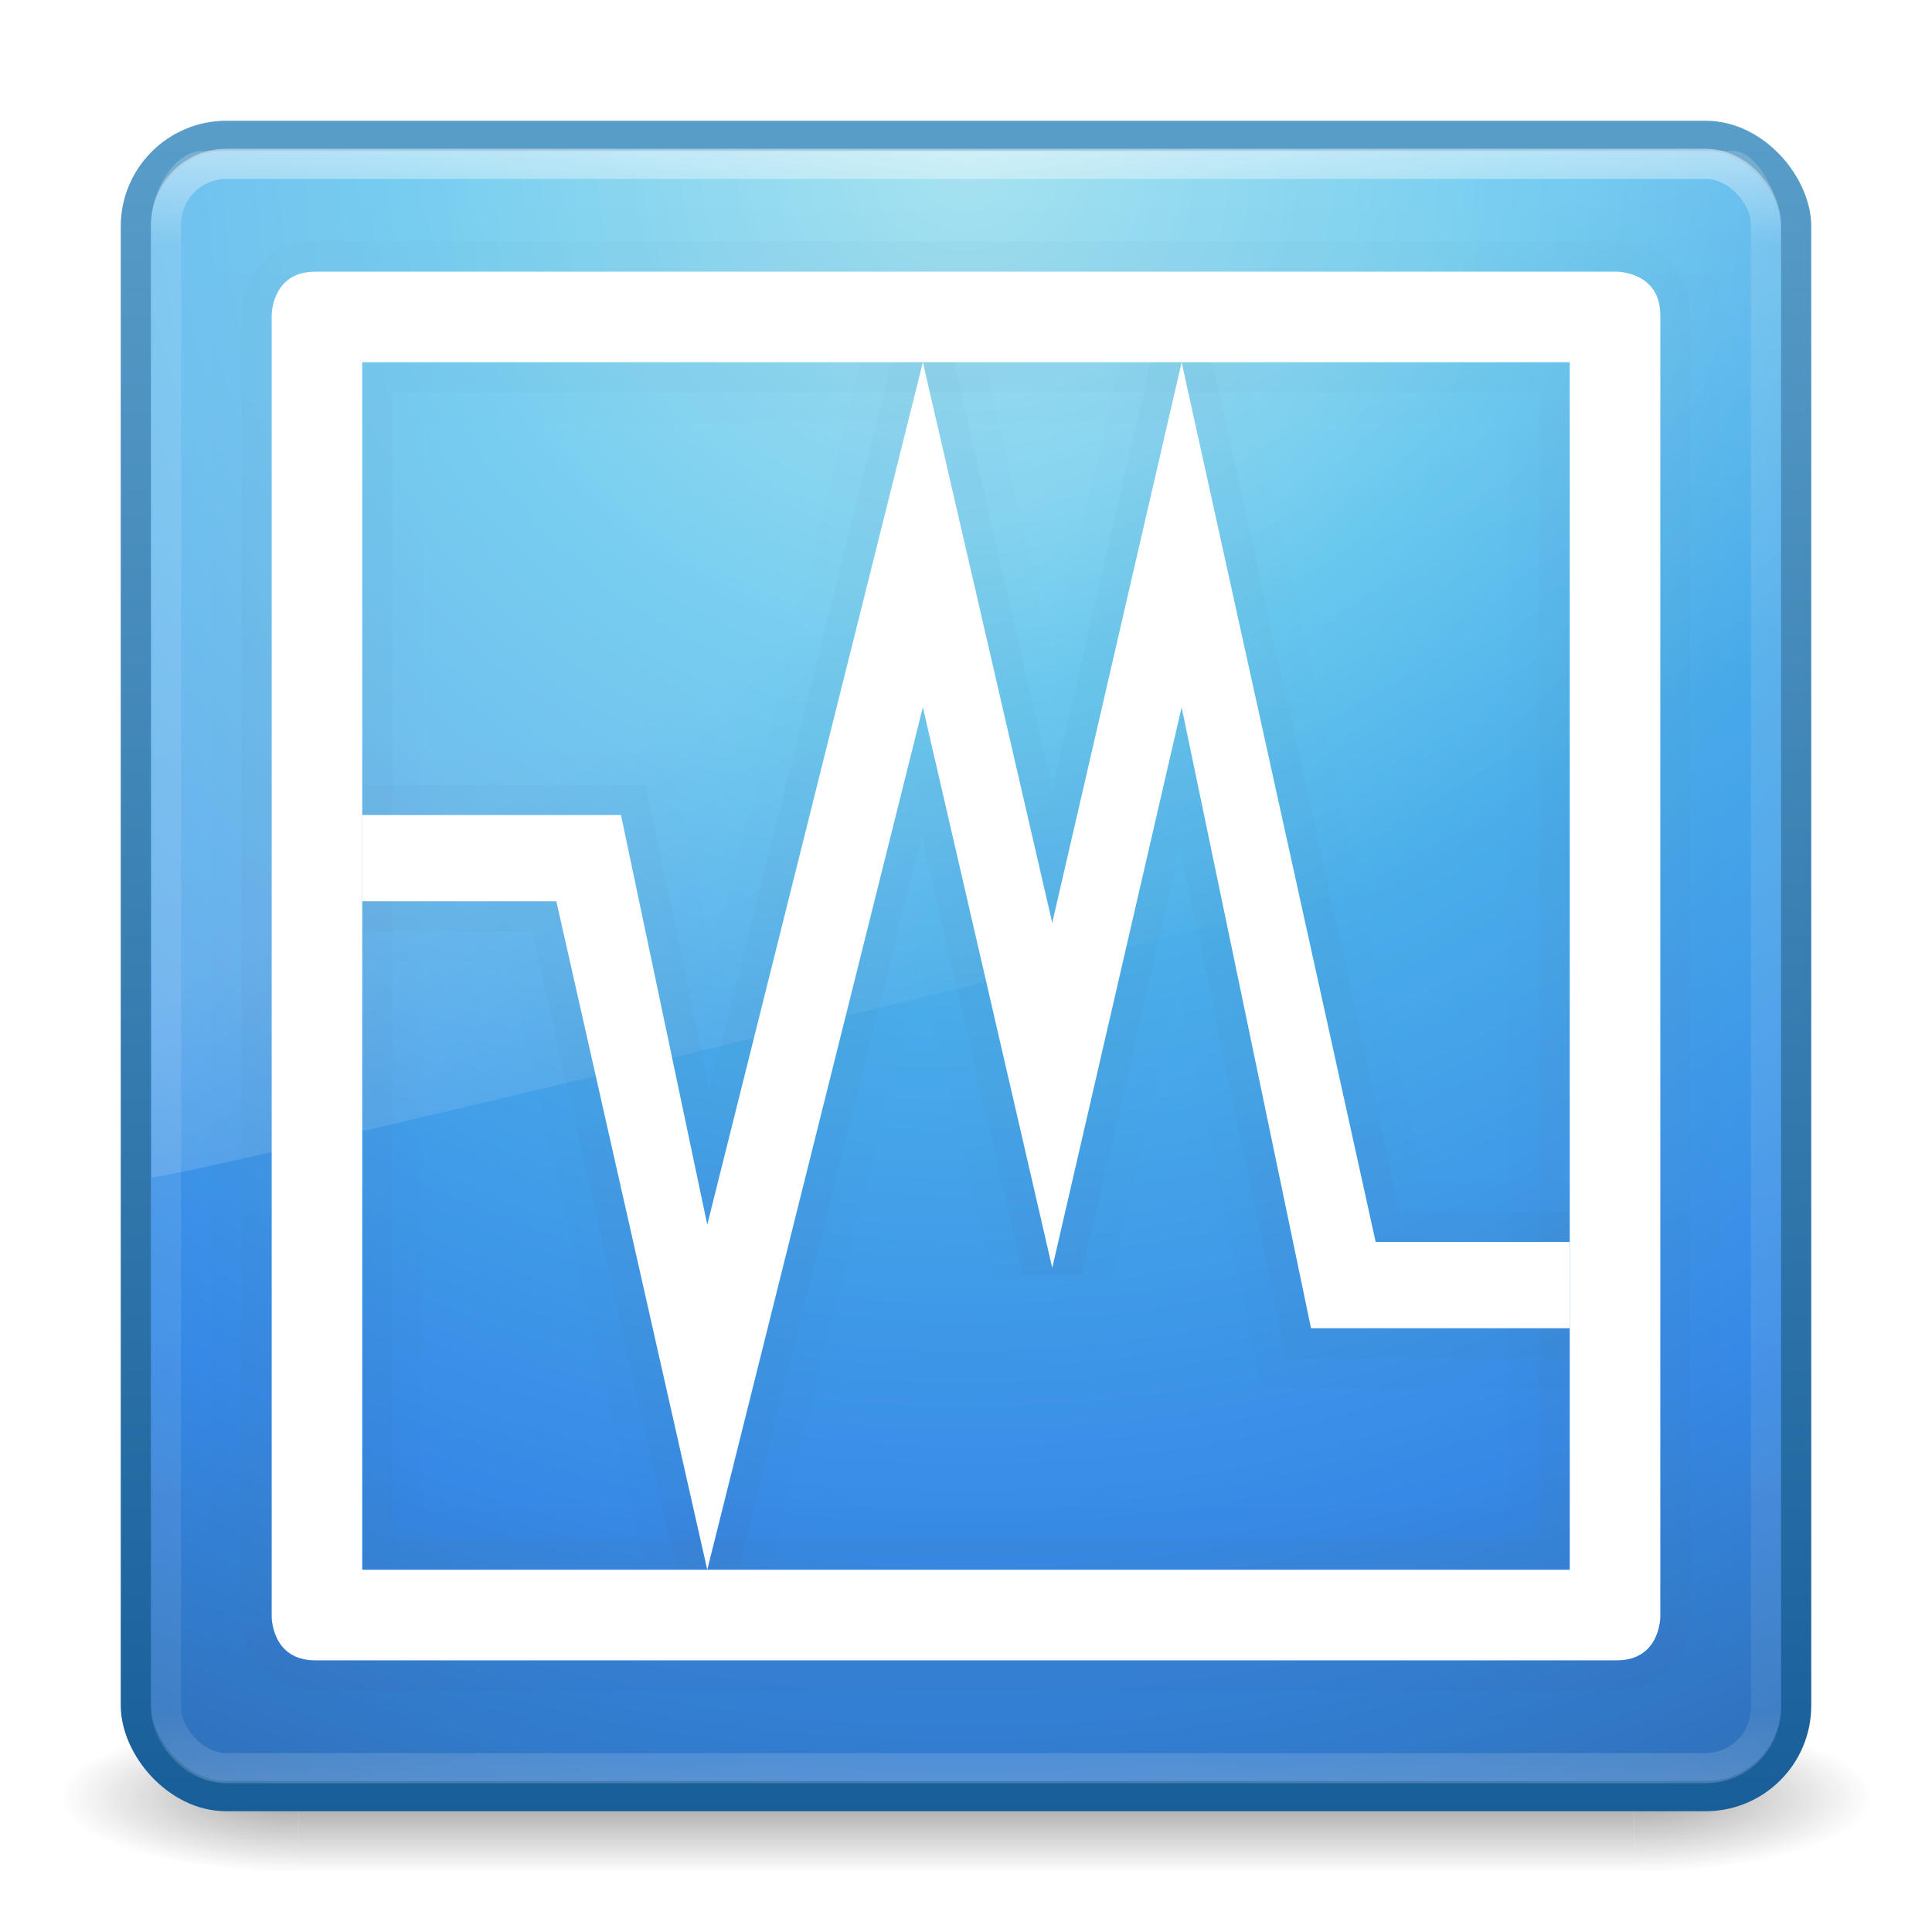 <?xml version="1.0" encoding="UTF-8" standalone="no"?>
<svg
   xmlns:dc="http://purl.org/dc/elements/1.1/"
   xmlns:cc="http://creativecommons.org/ns#"
   xmlns:rdf="http://www.w3.org/1999/02/22-rdf-syntax-ns#"
   xmlns:svg="http://www.w3.org/2000/svg"
   xmlns="http://www.w3.org/2000/svg"
   xmlns:xlink="http://www.w3.org/1999/xlink"
   width="64px"
   height="64px"
   id="svg3398"
   version="1.1">
  <defs
     id="defs3400">
    <linearGradient
       xlink:href="#linearGradient8265-821-176-38-919-66-249-7-7"
       id="linearGradient3215"
       gradientUnits="userSpaceOnUse"
       gradientTransform="matrix(1.172,0,0,1.843,3.809,-5.53)"
       x1="16.626"
       y1="15.298"
       x2="20.055"
       y2="24.628" />
    <linearGradient
       id="linearGradient8265-821-176-38-919-66-249-7-7">
      <stop
         id="stop2687-1-9"
         style="stop-color:#ffffff;stop-opacity:1"
         offset="0" />
      <stop
         id="stop2689-5-4"
         style="stop-color:#ffffff;stop-opacity:0"
         offset="1" />
    </linearGradient>
    <linearGradient
       xlink:href="#linearGradient3924"
       id="linearGradient3218"
       gradientUnits="userSpaceOnUse"
       gradientTransform="matrix(1.432,0,0,1.436,-2.378,-2.471)"
       x1="24"
       y1="5"
       x2="24"
       y2="43" />
    <linearGradient
       id="linearGradient3924">
      <stop
         id="stop3926"
         style="stop-color:#ffffff;stop-opacity:1"
         offset="0" />
      <stop
         id="stop3928"
         style="stop-color:#ffffff;stop-opacity:0.235"
         offset="0.063" />
      <stop
         id="stop3930"
         style="stop-color:#ffffff;stop-opacity:0.157"
         offset="0.951" />
      <stop
         id="stop3932"
         style="stop-color:#ffffff;stop-opacity:0.392"
         offset="1" />
    </linearGradient>
    <radialGradient
       xlink:href="#linearGradient2867-449-88-871-390-598-476-591-434-148-57-177"
       id="radialGradient3221"
       gradientUnits="userSpaceOnUse"
       gradientTransform="matrix(2.7399122e-8,3.296,-3.487,-6.0720391e-8,61.46,-19.382)"
       cx="7.496"
       cy="8.45"
       fx="7.496"
       fy="8.45"
       r="20" />
    <linearGradient
       id="linearGradient2867-449-88-871-390-598-476-591-434-148-57-177">
      <stop
         offset="0"
         style="stop-color:#90dbec;stop-opacity:1;"
         id="stop3750" />
      <stop
         offset="0.262"
         style="stop-color:#55c1ec;stop-opacity:1;"
         id="stop3752" />
      <stop
         offset="0.705"
         style="stop-color:#3689e6;stop-opacity:1;"
         id="stop3754" />
      <stop
         offset="1"
         style="stop-color:#2b63a0;stop-opacity:1;"
         id="stop3756" />
    </linearGradient>
    <linearGradient
       xlink:href="#linearGradient3707-319-631-407-324"
       id="linearGradient3223"
       gradientUnits="userSpaceOnUse"
       gradientTransform="matrix(1.41,0,0,1.41,-1.846,-1.846)"
       x1="24"
       y1="44"
       x2="24"
       y2="3.899" />
    <linearGradient
       id="linearGradient3707-319-631-407-324">
      <stop
         offset="0"
         style="stop-color:#185f9a;stop-opacity:1;"
         id="stop3760" />
      <stop
         offset="1"
         style="stop-color:#599ec9;stop-opacity:1;"
         id="stop3762" />
    </linearGradient>
    <radialGradient
       xlink:href="#linearGradient3688-166-749"
       id="radialGradient3184"
       gradientUnits="userSpaceOnUse"
       gradientTransform="matrix(2.004,0,0,1.4,27.988,-17.4)"
       cx="4.993"
       cy="43.5"
       fx="4.993"
       fy="43.5"
       r="2.5" />
    <linearGradient
       id="linearGradient3688-166-749">
      <stop
         id="stop2883"
         style="stop-color:#181818;stop-opacity:1"
         offset="0" />
      <stop
         id="stop2885"
         style="stop-color:#181818;stop-opacity:0"
         offset="1" />
    </linearGradient>
    <radialGradient
       xlink:href="#linearGradient3688-464-309"
       id="radialGradient3186"
       gradientUnits="userSpaceOnUse"
       gradientTransform="matrix(2.004,0,0,1.4,-20.012,-104.4)"
       cx="4.993"
       cy="43.5"
       fx="4.993"
       fy="43.5"
       r="2.5" />
    <linearGradient
       id="linearGradient3688-464-309">
      <stop
         id="stop2889"
         style="stop-color:#181818;stop-opacity:1"
         offset="0" />
      <stop
         id="stop2891"
         style="stop-color:#181818;stop-opacity:0"
         offset="1" />
    </linearGradient>
    <linearGradient
       xlink:href="#linearGradient3702-501-757"
       id="linearGradient3188"
       gradientUnits="userSpaceOnUse"
       x1="25.058"
       y1="47.028"
       x2="25.058"
       y2="39.999" />
    <linearGradient
       id="linearGradient3702-501-757">
      <stop
         id="stop2895"
         style="stop-color:#181818;stop-opacity:0"
         offset="0" />
      <stop
         id="stop2897"
         style="stop-color:#181818;stop-opacity:1"
         offset="0.5" />
      <stop
         id="stop2899"
         style="stop-color:#181818;stop-opacity:0"
         offset="1" />
    </linearGradient>
    <linearGradient
       id="linearGradient3707-319-631-407-1-846-9">
      <stop
         offset="0"
         style="stop-color:#365a7c;stop-opacity:1"
         id="stop3788-1" />
      <stop
         offset="1"
         style="stop-color:#5ea1ca;stop-opacity:1;"
         id="stop3790-7" />
    </linearGradient>
    <linearGradient
       id="linearGradient3707-319-631-407-1-4-477-1">
      <stop
         offset="0"
         style="stop-color:#365a7c;stop-opacity:1"
         id="stop3782-5" />
      <stop
         offset="1"
         style="stop-color:#5ea1ca;stop-opacity:1;"
         id="stop3784-9" />
    </linearGradient>
    <linearGradient
       xlink:href="#linearGradient3707-319-631-407-1-846-9"
       id="linearGradient3873"
       x1="65"
       y1="64"
       x2="65"
       y2="4"
       gradientUnits="userSpaceOnUse" />
    <linearGradient
       xlink:href="#linearGradient3707-319-631-407-1-846-9"
       id="linearGradient3883"
       x1="55"
       y1="59"
       x2="55"
       y2="4"
       gradientUnits="userSpaceOnUse" />
    <linearGradient
       xlink:href="#linearGradient3707-319-631-407-1-4-477-1"
       id="linearGradient3906"
       gradientUnits="userSpaceOnUse"
       x1="65"
       y1="64"
       x2="65"
       y2="4" />
    <linearGradient
       xlink:href="#linearGradient3707-319-631-407-1-4-477-1"
       id="linearGradient3910"
       gradientUnits="userSpaceOnUse"
       x1="55"
       y1="59"
       x2="55"
       y2="4" />
  </defs>
  <g
     id="layer1">
    <g
       style="display:inline"
       id="g2036"
       transform="matrix(1.5,0,0,0.556,-4,35.889)">
      <g
         style="opacity:0.4"
         id="g3712"
         transform="matrix(1.053,0,0,1.286,-1.263,-13.429)">
        <rect
           style="fill:url(#radialGradient3184);fill-opacity:1;stroke:none"
           id="rect2801"
           y="40"
           x="38"
           height="7"
           width="5" />
        <rect
           style="fill:url(#radialGradient3186);fill-opacity:1;stroke:none"
           id="rect3696"
           transform="scale(-1,-1)"
           y="-47"
           x="-10"
           height="7"
           width="5" />
        <rect
           style="fill:url(#linearGradient3188);fill-opacity:1;stroke:none"
           id="rect3700"
           y="40"
           x="10"
           height="7"
           width="28" />
      </g>
    </g>
    <rect
       style="color:#000000;fill:url(#radialGradient3221);fill-opacity:1;fill-rule:nonzero;stroke:url(#linearGradient3223);stroke-width:1;stroke-linecap:round;stroke-linejoin:round;stroke-miterlimit:4;stroke-opacity:1;stroke-dasharray:none;stroke-dashoffset:0;marker:none;visibility:visible;display:inline;overflow:visible;enable-background:accumulate"
       id="rect5505-21"
       y="4.5"
       x="4.5"
       ry="3"
       rx="3"
       height="55"
       width="55" />
    <rect
       style="opacity:0.5;fill:none;stroke:url(#linearGradient3218);stroke-width:1;stroke-linecap:round;stroke-linejoin:round;stroke-miterlimit:4;stroke-opacity:1;stroke-dasharray:none;stroke-dashoffset:0"
       id="rect6741"
       y="5.429"
       x="5.5"
       ry="2"
       rx="2"
       height="53.142"
       width="53" />
    <path
       style="opacity:0.2;fill:url(#linearGradient3215);fill-opacity:1;fill-rule:evenodd;stroke:none"
       id="path3333"
       d="M 6.729,5 C 5.764,5 5,6.293 5,7.55 L 5.018,39 C 6.571,38.966 57.821,26.467 59,25.866 L 59,7.55 C 59,6.589 58.245,5 57.409,5 L 6.729,5 z" />
    <path
       style="font-size:medium;font-style:normal;font-variant:normal;font-weight:normal;font-stretch:normal;text-indent:0;text-align:start;text-decoration:none;line-height:normal;letter-spacing:normal;word-spacing:normal;text-transform:none;direction:ltr;block-progression:tb;writing-mode:lr-tb;text-anchor:start;baseline-shift:baseline;color:#000000;fill:none;fill-opacity:1;stroke:url(#linearGradient3910);stroke-width:4;marker:none;visibility:visible;display:inline;overflow:visible;filter:url(#filter3890);enable-background:accumulate;font-family:Sans;-inkscape-font-specification:Sans;stroke-opacity:1;opacity:0.1;stroke-miterlimit:4;stroke-dasharray:none"
       d="M 39.143,12 34.857,30.571 30.571,12 23.429,40.571 20.571,27 12,27 l 0,2.857 6.429,0 5,22.143 L 30.571,23.429 34.857,42 39.143,23.429 43.429,44 52,44 l 0,-2.857 -6.429,0 z"
       id="path3908" />
    <path
       id="path3875"
       d="M 39.143,12 34.857,30.571 30.571,12 23.429,40.571 20.571,27 12,27 l 0,2.857 6.429,0 5,22.143 L 30.571,23.429 34.857,42 39.143,23.429 43.429,44 52,44 l 0,-2.857 -6.429,0 z"
       style="font-size:medium;font-style:normal;font-variant:normal;font-weight:normal;font-stretch:normal;text-indent:0;text-align:start;text-decoration:none;line-height:normal;letter-spacing:normal;word-spacing:normal;text-transform:none;direction:ltr;block-progression:tb;writing-mode:lr-tb;text-anchor:start;baseline-shift:baseline;color:#000000;fill:none;fill-opacity:1;stroke:url(#linearGradient3883);stroke-width:2;marker:none;visibility:visible;display:inline;overflow:visible;filter:url(#filter3890);enable-background:accumulate;font-family:Sans;-inkscape-font-specification:Sans;stroke-opacity:1;opacity:0.25" />
    <path
       style="font-size:medium;font-style:normal;font-variant:normal;font-weight:normal;font-stretch:normal;text-indent:0;text-align:start;text-decoration:none;line-height:normal;letter-spacing:normal;word-spacing:normal;text-transform:none;direction:ltr;block-progression:tb;writing-mode:lr-tb;text-anchor:start;baseline-shift:baseline;color:#000000;fill:none;fill-opacity:1;stroke:url(#linearGradient3906);stroke-width:4;marker:none;visibility:visible;display:inline;overflow:visible;filter:url(#filter3890);enable-background:accumulate;font-family:Sans;-inkscape-font-specification:Sans;stroke-miterlimit:4;stroke-dasharray:none;stroke-opacity:1;opacity:0.1"
       d="M 10.438,9 C 9,9 9,10.438 9,10.438 l 0,43.125 C 9,53.562 9,55 10.438,55 l 43.125,0 C 55,55 55,53.562 55,53.562 l 0,-43.125 C 55,9 53.562,9 53.562,9 z M 12,12 l 40,0 0,40 -40,0 z"
       id="path3904" />
    <path
       id="path3096"
       d="M 10.438,9 C 9,9 9,10.438 9,10.438 l 0,43.125 C 9,53.562 9,55 10.438,55 l 43.125,0 C 55,55 55,53.562 55,53.562 l 0,-43.125 C 55,9 53.562,9 53.562,9 z M 12,12 l 40,0 0,40 -40,0 z"
       style="font-size:medium;font-style:normal;font-variant:normal;font-weight:normal;font-stretch:normal;text-indent:0;text-align:start;text-decoration:none;line-height:normal;letter-spacing:normal;word-spacing:normal;text-transform:none;direction:ltr;block-progression:tb;writing-mode:lr-tb;text-anchor:start;baseline-shift:baseline;color:#000000;fill:none;fill-opacity:1;stroke:url(#linearGradient3873);stroke-width:2;marker:none;visibility:visible;display:inline;overflow:visible;filter:url(#filter3890);enable-background:accumulate;font-family:Sans;-inkscape-font-specification:Sans;stroke-miterlimit:4;stroke-dasharray:none;stroke-opacity:1;opacity:0.25" />
    <path
       style="font-size:medium;font-style:normal;font-variant:normal;font-weight:normal;font-stretch:normal;text-indent:0;text-align:start;text-decoration:none;line-height:normal;letter-spacing:normal;word-spacing:normal;text-transform:none;direction:ltr;block-progression:tb;writing-mode:lr-tb;text-anchor:start;baseline-shift:baseline;color:#000000;fill:#ffffff;fill-opacity:1;stroke:none;stroke-width:2;marker:none;visibility:visible;display:inline;overflow:visible;filter:url(#filter3890);enable-background:accumulate;font-family:Sans;-inkscape-font-specification:Sans"
       d="M 39.143,12 34.857,30.571 30.571,12 23.429,40.571 20.571,27 12,27 l 0,2.857 6.429,0 5,22.143 L 30.571,23.429 34.857,42 39.143,23.429 43.429,44 52,44 l 0,-2.857 -6.429,0 z"
       id="path3051" />
    <path
       style="font-size:medium;font-style:normal;font-variant:normal;font-weight:normal;font-stretch:normal;text-indent:0;text-align:start;text-decoration:none;line-height:normal;letter-spacing:normal;word-spacing:normal;text-transform:none;direction:ltr;block-progression:tb;writing-mode:lr-tb;text-anchor:start;baseline-shift:baseline;opacity:0.25;color:#000000;fill:none;stroke:none;stroke-width:4;marker:none;visibility:visible;display:inline;overflow:visible;filter:url(#filter3890);enable-background:accumulate;font-family:Sans;-inkscape-font-specification:Sans"
       d="m 37,18 -3,13 -3,-13 -5,20 -2,-9 -6,0 0,2 4.5,0 3.5,15 5,-20 3,13 3,-12 2.5,13 6.5,0 0,-2 -5,0 z"
       id="path3894" />
    <path
       style="font-size:medium;font-style:normal;font-variant:normal;font-weight:normal;font-stretch:normal;text-indent:0;text-align:start;text-decoration:none;line-height:normal;letter-spacing:normal;word-spacing:normal;text-transform:none;direction:ltr;block-progression:tb;writing-mode:lr-tb;text-anchor:start;baseline-shift:baseline;color:#000000;fill:#ffffff;fill-opacity:1;stroke:none;stroke-width:1px;marker:none;visibility:visible;display:inline;overflow:visible;filter:url(#filter3890);enable-background:accumulate;font-family:Sans;-inkscape-font-specification:Sans"
       d="M 10.438,9 C 9,9 9,10.438 9,10.438 l 0,43.125 C 9,53.562 9,55 10.438,55 l 43.125,0 C 55,55 55,53.562 55,53.562 l 0,-43.125 C 55,9 53.562,9 53.562,9 z M 12,12 l 40,0 0,40 -40,0 z"
       id="path3844" />
  </g>
</svg>
